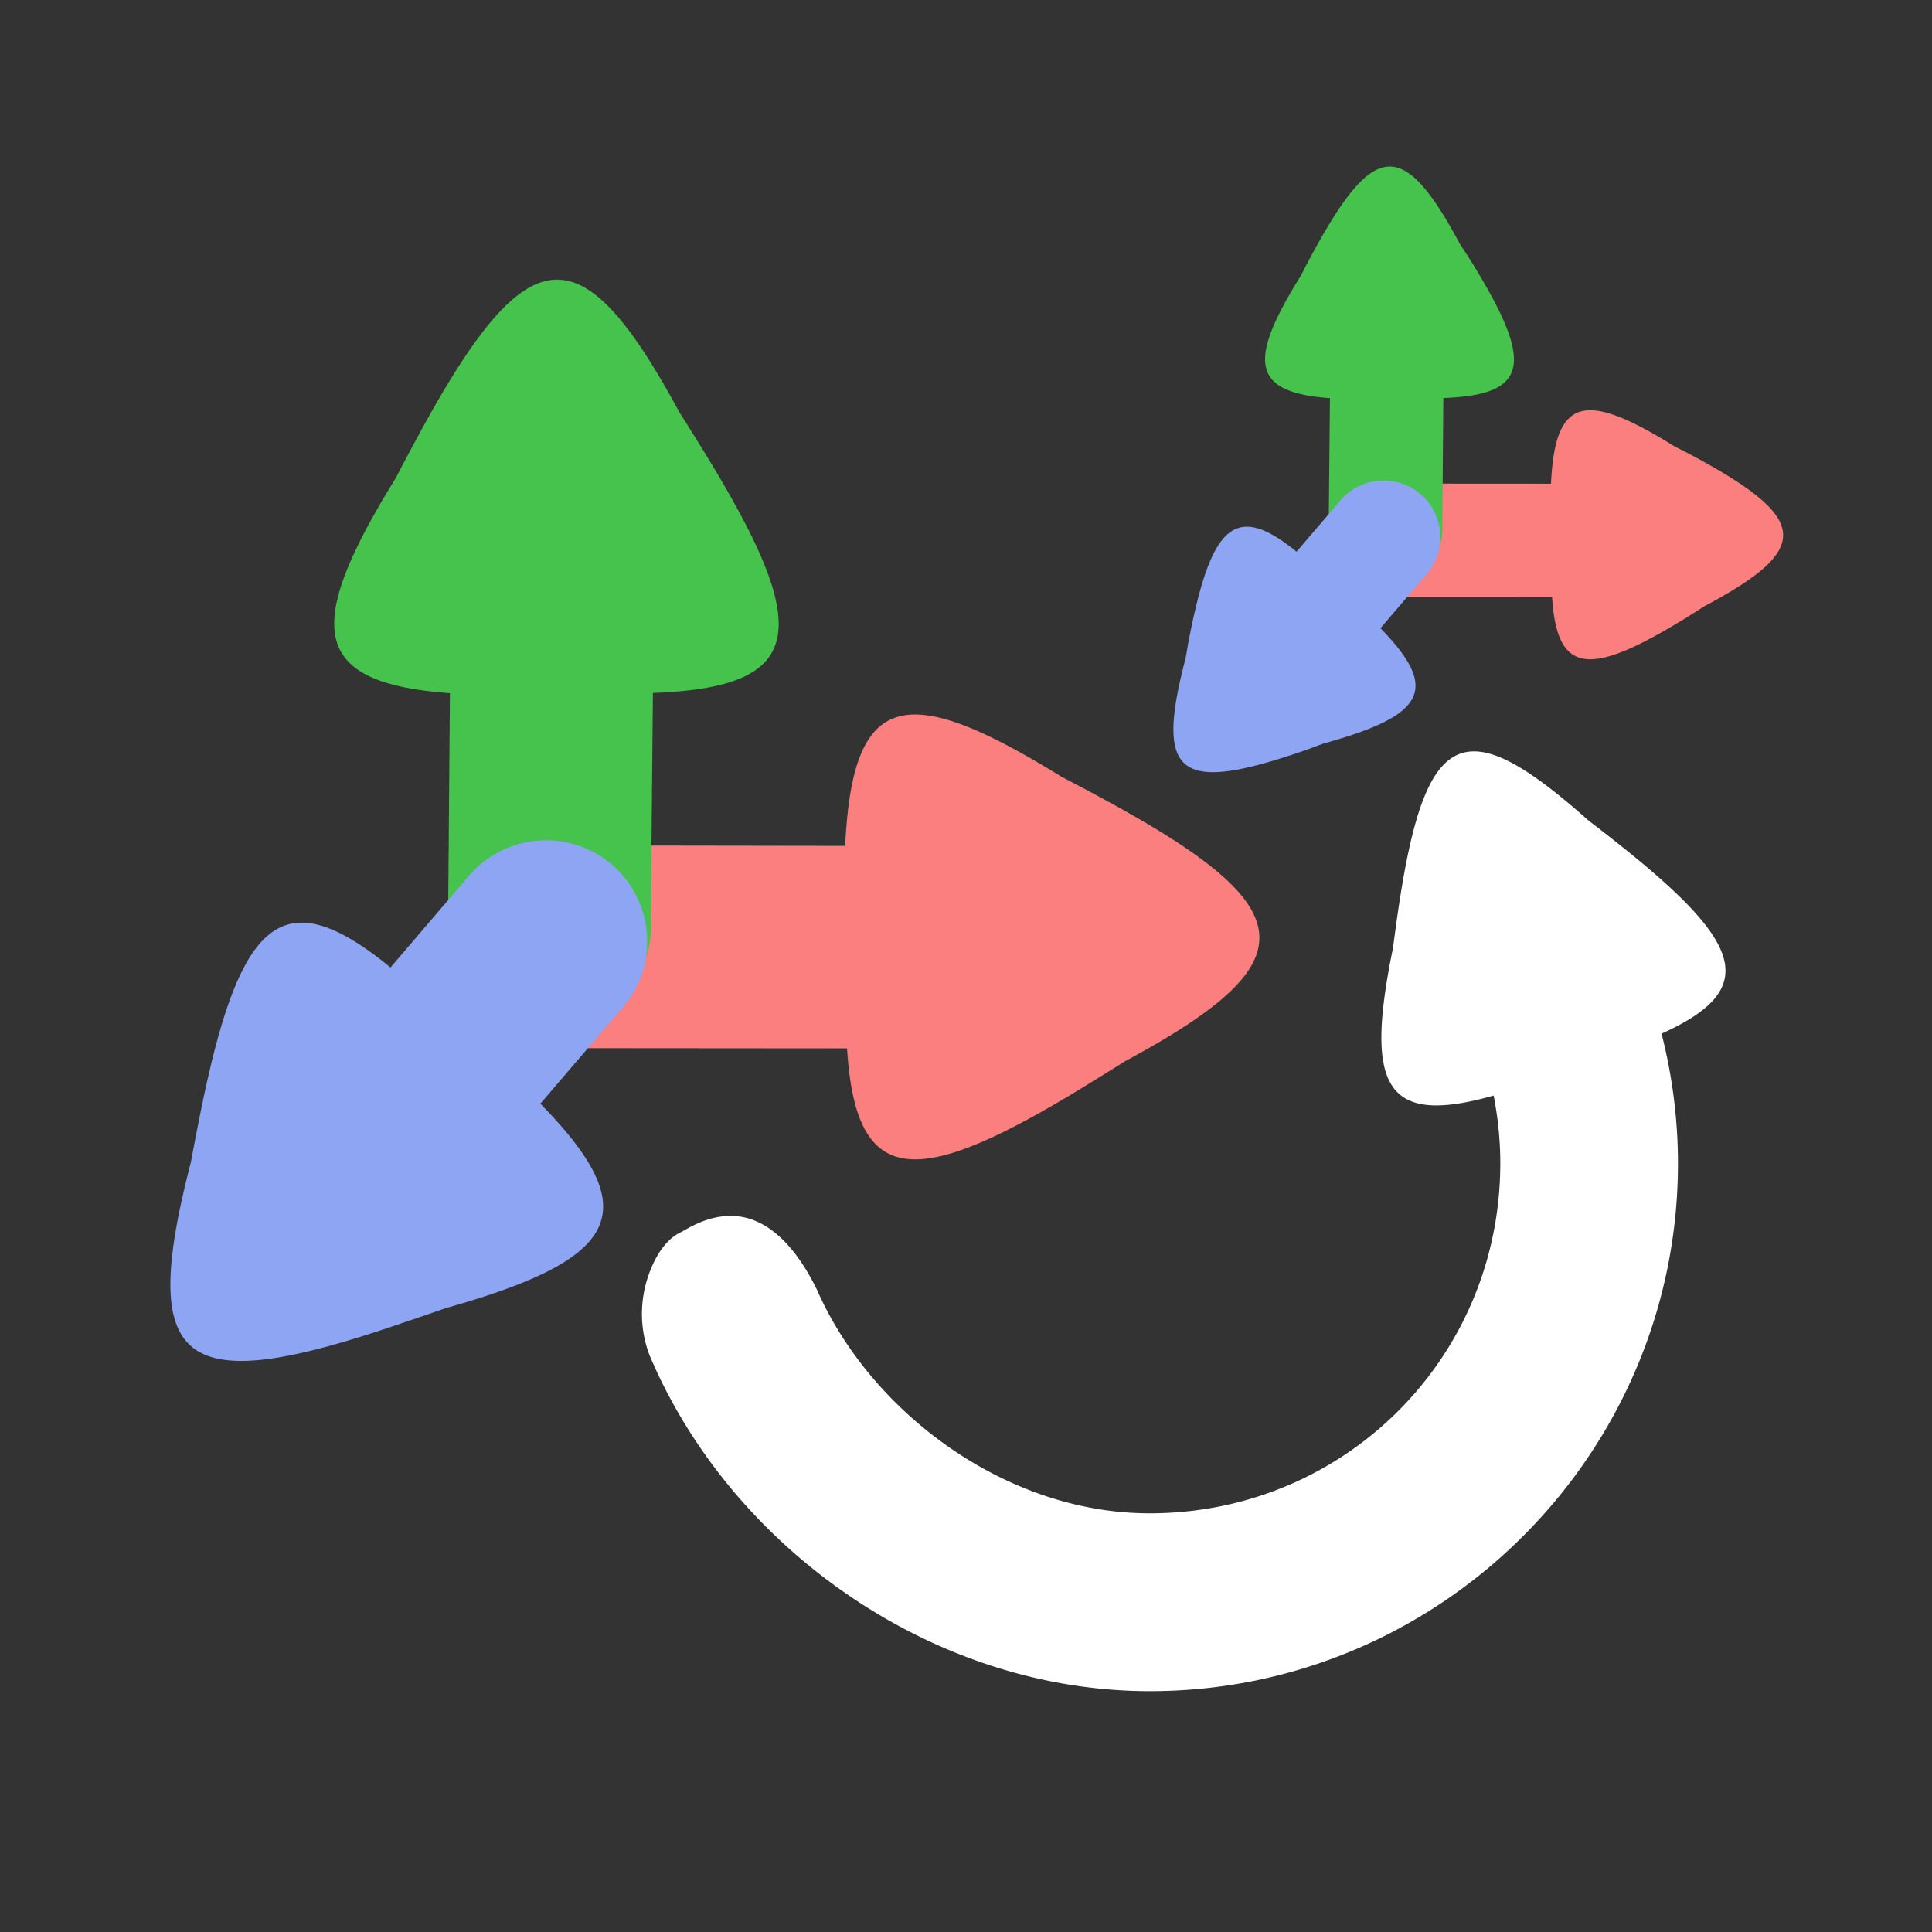 <?xml version="1.0" encoding="UTF-8" standalone="no"?>
<svg
   height="16"
   viewBox="0 0 16 16"
   width="16"
   version="1.1"
   id="svg1109"
   sodipodi:docname="FollowTransform.svg"
   inkscape:version="1.2.2 (732a01da63, 2022-12-09)"
   xml:space="preserve"
   xmlns:inkscape="http://www.inkscape.org/namespaces/inkscape"
   xmlns:sodipodi="http://sodipodi.sourceforge.net/DTD/sodipodi-0.dtd"
   xmlns="http://www.w3.org/2000/svg"
   xmlns:svg="http://www.w3.org/2000/svg"><rect x="0" y="0" width="16" height="16" fill="#333333" stroke="none"/><defs
     id="defs1113"><inkscape:path-effect
       effect="bspline"
       id="path-effect6472"
       is_visible="true"
       lpeversion="1"
       weight="33.333"
       steps="2"
       helper_size="0"
       apply_no_weight="true"
       apply_with_weight="true"
       only_selected="false" /><inkscape:path-effect
       effect="bspline"
       id="path-effect6468"
       is_visible="true"
       lpeversion="1"
       weight="33.333"
       steps="2"
       helper_size="0"
       apply_no_weight="true"
       apply_with_weight="true"
       only_selected="false" /><inkscape:path-effect
       effect="bspline"
       id="path-effect1651"
       is_visible="true"
       lpeversion="1"
       weight="33.333"
       steps="2"
       helper_size="0"
       apply_no_weight="true"
       apply_with_weight="true"
       only_selected="false" /><inkscape:path-effect
       effect="bspline"
       id="path-effect1000"
       is_visible="true"
       lpeversion="1"
       weight="33.333"
       steps="2"
       helper_size="0"
       apply_no_weight="true"
       apply_with_weight="true"
       only_selected="false" /><inkscape:path-effect
       effect="bspline"
       id="path-effect996"
       is_visible="true"
       lpeversion="1"
       weight="33.333"
       steps="2"
       helper_size="0"
       apply_no_weight="true"
       apply_with_weight="true"
       only_selected="false" /><inkscape:path-effect
       effect="bspline"
       id="path-effect992"
       is_visible="true"
       lpeversion="1"
       weight="33.333"
       steps="2"
       helper_size="0"
       apply_no_weight="true"
       apply_with_weight="true"
       only_selected="false" /><inkscape:path-effect
       effect="bspline"
       id="path-effect7648"
       is_visible="true"
       lpeversion="1"
       weight="33.333"
       steps="2"
       helper_size="0"
       apply_no_weight="true"
       apply_with_weight="true"
       only_selected="false" /><inkscape:path-effect
       effect="bspline"
       id="path-effect7622"
       is_visible="true"
       lpeversion="1"
       weight="33.333"
       steps="2"
       helper_size="0"
       apply_no_weight="true"
       apply_with_weight="true"
       only_selected="false" /><inkscape:path-effect
       effect="bspline"
       id="path-effect1000-9"
       is_visible="true"
       lpeversion="1"
       weight="33.333"
       steps="2"
       helper_size="0"
       apply_no_weight="true"
       apply_with_weight="true"
       only_selected="false" /><inkscape:path-effect
       effect="bspline"
       id="path-effect1651-9"
       is_visible="true"
       lpeversion="1"
       weight="33.333"
       steps="2"
       helper_size="0"
       apply_no_weight="true"
       apply_with_weight="true"
       only_selected="false" /><inkscape:path-effect
       effect="bspline"
       id="path-effect1651-9-7"
       is_visible="true"
       lpeversion="1"
       weight="33.333"
       steps="2"
       helper_size="0"
       apply_no_weight="true"
       apply_with_weight="true"
       only_selected="false" /><inkscape:path-effect
       effect="bspline"
       id="path-effect1651-9-7-2"
       is_visible="true"
       lpeversion="1"
       weight="33.333"
       steps="2"
       helper_size="0"
       apply_no_weight="true"
       apply_with_weight="true"
       only_selected="false" /><inkscape:path-effect
       effect="bspline"
       id="path-effect1651-9-7-8"
       is_visible="true"
       lpeversion="1"
       weight="33.333"
       steps="2"
       helper_size="0"
       apply_no_weight="true"
       apply_with_weight="true"
       only_selected="false" /><inkscape:path-effect
       effect="bspline"
       id="path-effect1651-9-3"
       is_visible="true"
       lpeversion="1"
       weight="33.333"
       steps="2"
       helper_size="0"
       apply_no_weight="true"
       apply_with_weight="true"
       only_selected="false" /><inkscape:path-effect
       effect="bspline"
       id="path-effect1651-9-7-2-1"
       is_visible="true"
       lpeversion="1"
       weight="33.333"
       steps="2"
       helper_size="0"
       apply_no_weight="true"
       apply_with_weight="true"
       only_selected="false" /></defs><sodipodi:namedview
     id="namedview1111"
     pagecolor="#505050"
     bordercolor="#eeeeee"
     borderopacity="1"
     inkscape:showpageshadow="0"
     inkscape:pageopacity="0"
     inkscape:pagecheckerboard="0"
     inkscape:deskcolor="#505050"
     showgrid="false"
     inkscape:zoom="45.254834"
     inkscape:cx="12.617437"
     inkscape:cy="6.4633979"
     inkscape:window-width="2400"
     inkscape:window-height="1321"
     inkscape:window-x="2391"
     inkscape:window-y="-9"
     inkscape:window-maximized="1"
     inkscape:current-layer="svg1109" /><path
     id="path1591"
     style="fill:#ffffff;stroke-width:0.45;stroke-linecap:square;stroke-linejoin:bevel;stroke-miterlimit:3.4;paint-order:stroke fill markers"
     d="M 11.868 6.009 C 11.163 5.683 10.37 6.424 9.161 8.198 C 9.019 8.407 8.89 8.601 8.767 8.787 C 7.068 10.996 7.107 11.858 9.28 12.24 C 9.167 12.659 9.019 13.074 8.821 13.48 C 7.155 16.912 3.065 18.322 -0.374 16.658 C -2.89 15.441 -4.404 12.552 -4.326 9.941 A 0.199 0.199 89.999 0 0 -4.324 9.937 C -4.318 8.755 -4.682 8.156 -5.137 7.897 C -5.593 7.637 -6.096 7.718 -6.248 7.719 C -6.549 7.72 -6.886 7.907 -7.199 8.228 C -7.513 8.549 -7.786 9.021 -7.84 9.621 A 0.199 0.199 89.999 0 0 -7.84 9.631 C -8.047 13.665 -5.754 17.923 -1.894 19.79 C 3.238 22.273 9.467 20.118 11.955 14.996 C 12.336 14.211 12.604 13.4 12.773 12.581 C 14.898 12.64 14.994 11.687 13.643 8.884 C 13.528 8.644 13.418 8.424 13.314 8.217 C 12.798 6.971 12.355 6.234 11.868 6.009 z "
     transform="matrix(0.38,-0.184,0.185,0.381,6.579,6.117)" /><g
     id="g6268"
     transform="matrix(1.107,0,0,1.107,-16.819,1.988)"><g
       id="g5523"
       transform="matrix(2.021,0,0,2.021,-19.819,-3.36)"><path
         id="path9539"
         style="fill:#fc7f7f;stroke-width:0.45;stroke-linecap:square;stroke-linejoin:bevel;stroke-miterlimit:3.4;paint-order:stroke fill markers"
         d="M 7.557 11.039 C 7.526 11.72 8.153 12.075 9.506 12.279 L 9.022 16.928 A 1.592 1.595 90 0 0 10.449 18.679 A 1.592 1.595 90 0 0 12.195 17.257 L 12.679 12.575 C 14.89 12.662 15.01 11.728 13.64 8.887 C 13.529 8.657 13.425 8.44 13.325 8.24 C 12.055 5.166 11.209 5.192 9.164 8.195 C 9.021 8.404 8.89 8.602 8.767 8.788 C 8.001 9.784 7.58 10.511 7.557 11.039 z "
         transform="matrix(0.024,0.234,-0.234,0.024,23.098,1.386)" /></g><g
       id="g5531"
       transform="matrix(2.021,0,0,2.021,-19.724,-3.645)"><path
         id="path9529"
         style="fill:#45c34d;stroke-width:0.45;stroke-linecap:square;stroke-linejoin:bevel;stroke-miterlimit:3.4;paint-order:stroke fill markers"
         d="M 11.627 5.941 C 10.98 5.861 10.236 6.618 9.162 8.195 C 9.019 8.404 8.888 8.603 8.765 8.788 C 7.07 10.992 7.107 11.859 9.269 12.241 L 8.865 15.888 A 1.592 1.595 90 0 0 10.272 17.648 A 1.592 1.595 90 0 0 12.035 16.243 L 12.447 12.563 C 14.879 12.724 15.058 11.821 13.642 8.884 C 13.525 8.641 13.417 8.419 13.311 8.209 C 12.713 6.769 12.209 6.013 11.627 5.941 z "
         transform="matrix(0.234,-0.024,0.024,0.234,16.48,0.839)" /></g><g
       id="g5527"
       transform="translate(0.086,-0.008)"><path
         id="path9552"
         style="fill:#8da5f3;stroke-width:0.45;stroke-linecap:square;stroke-linejoin:bevel;stroke-miterlimit:3.4;paint-order:stroke fill markers"
         inkscape:transform-center-x="2.2154394"
         inkscape:transform-center-y="2.3367679"
         d="M 12 15.559 A 1.592 1.595 89.999 0 0 12.537 14.471 L 12.658 12.576 C 14.889 12.671 15.016 11.736 13.642 8.885 C 13.534 8.66 13.43 8.448 13.332 8.251 C 12.058 5.165 11.213 5.188 9.165 8.195 C 9.016 8.413 8.875 8.616 8.748 8.808 C 7.015 11.068 7.112 11.915 9.483 12.277 L 9.354 14.266 A 1.592 1.595 89.999 0 0 10.843 15.954 A 1.592 1.595 89.999 0 0 12 15.559 z "
         transform="matrix(-0.38,-0.285,0.286,-0.381,19.242,13.849)" /></g></g><g
     id="g6268-3"
     transform="matrix(0.62,0,0,0.62,-0.494,1.196)"><g
       id="g5523-6"
       transform="matrix(2.021,0,0,2.021,-19.819,-3.36)"><path
         id="path9481"
         style="fill:#fc7f7f;stroke-width:0.45;stroke-linecap:square;stroke-linejoin:bevel;stroke-miterlimit:3.4;paint-order:stroke fill markers"
         d="M 7.575 10.899 C 7.45 11.675 8.058 12.066 9.505 12.284 L 9.026 16.927 A 1.592 1.595 90 0 0 10.446 18.679 A 1.592 1.595 90 0 0 12.196 17.254 L 12.678 12.578 C 14.89 12.666 15.009 11.73 13.639 8.888 C 13.541 8.686 13.463 8.536 13.373 8.356 C 12.077 5.167 11.233 5.155 9.162 8.195 C 9.027 8.393 8.932 8.548 8.815 8.725 C 8.087 9.664 7.66 10.374 7.575 10.899 z "
         transform="matrix(0.024,0.234,-0.234,0.024,23.098,1.386)" /></g><g
       id="g5531-1"
       transform="matrix(2.021,0,0,2.021,-19.724,-3.645)"><path
         id="path9515"
         style="fill:#45c34d;stroke-width:0.45;stroke-linecap:square;stroke-linejoin:bevel;stroke-miterlimit:3.4;paint-order:stroke fill markers"
         d="M 11.625 5.941 C 10.978 5.861 10.24 6.62 9.166 8.197 C 9.029 8.397 8.93 8.553 8.812 8.732 C 7.073 10.977 7.089 11.856 9.274 12.241 L 8.863 15.888 A 1.592 1.595 90 0 0 10.275 17.645 A 1.592 1.595 90 0 0 12.036 16.242 L 12.443 12.562 C 14.88 12.724 15.06 11.822 13.643 8.883 C 13.535 8.657 13.442 8.492 13.344 8.294 C 12.731 6.801 12.218 6.014 11.625 5.941 z "
         transform="matrix(0.234,-0.024,0.024,0.234,16.48,0.839)" /></g><g
       id="g5527-8"
       transform="translate(0.086,-0.008)"><path
         id="path9474"
         style="fill:#8da5f3;stroke-width:0.45;stroke-linecap:square;stroke-linejoin:bevel;stroke-miterlimit:3.4;paint-order:stroke fill markers"
         inkscape:transform-center-x="2.2154394"
         inkscape:transform-center-y="2.3367679"
         d="M 12.004 15.56 A 1.592 1.595 89.999 0 0 12.537 14.474 L 12.66 12.579 C 14.888 12.672 15.013 11.733 13.639 8.884 C 13.535 8.666 13.447 8.506 13.352 8.314 C 12.064 5.167 11.224 5.171 9.162 8.198 C 9.026 8.398 8.93 8.555 8.812 8.733 C 7.018 11.05 7.087 11.908 9.481 12.275 L 9.354 14.264 A 1.592 1.595 89.999 0 0 10.845 15.958 A 1.592 1.595 89.999 0 0 12.004 15.56 z "
         transform="matrix(-0.38,-0.285,0.286,-0.381,19.242,13.849)" /></g></g><g
     id="path6405" /></svg>
